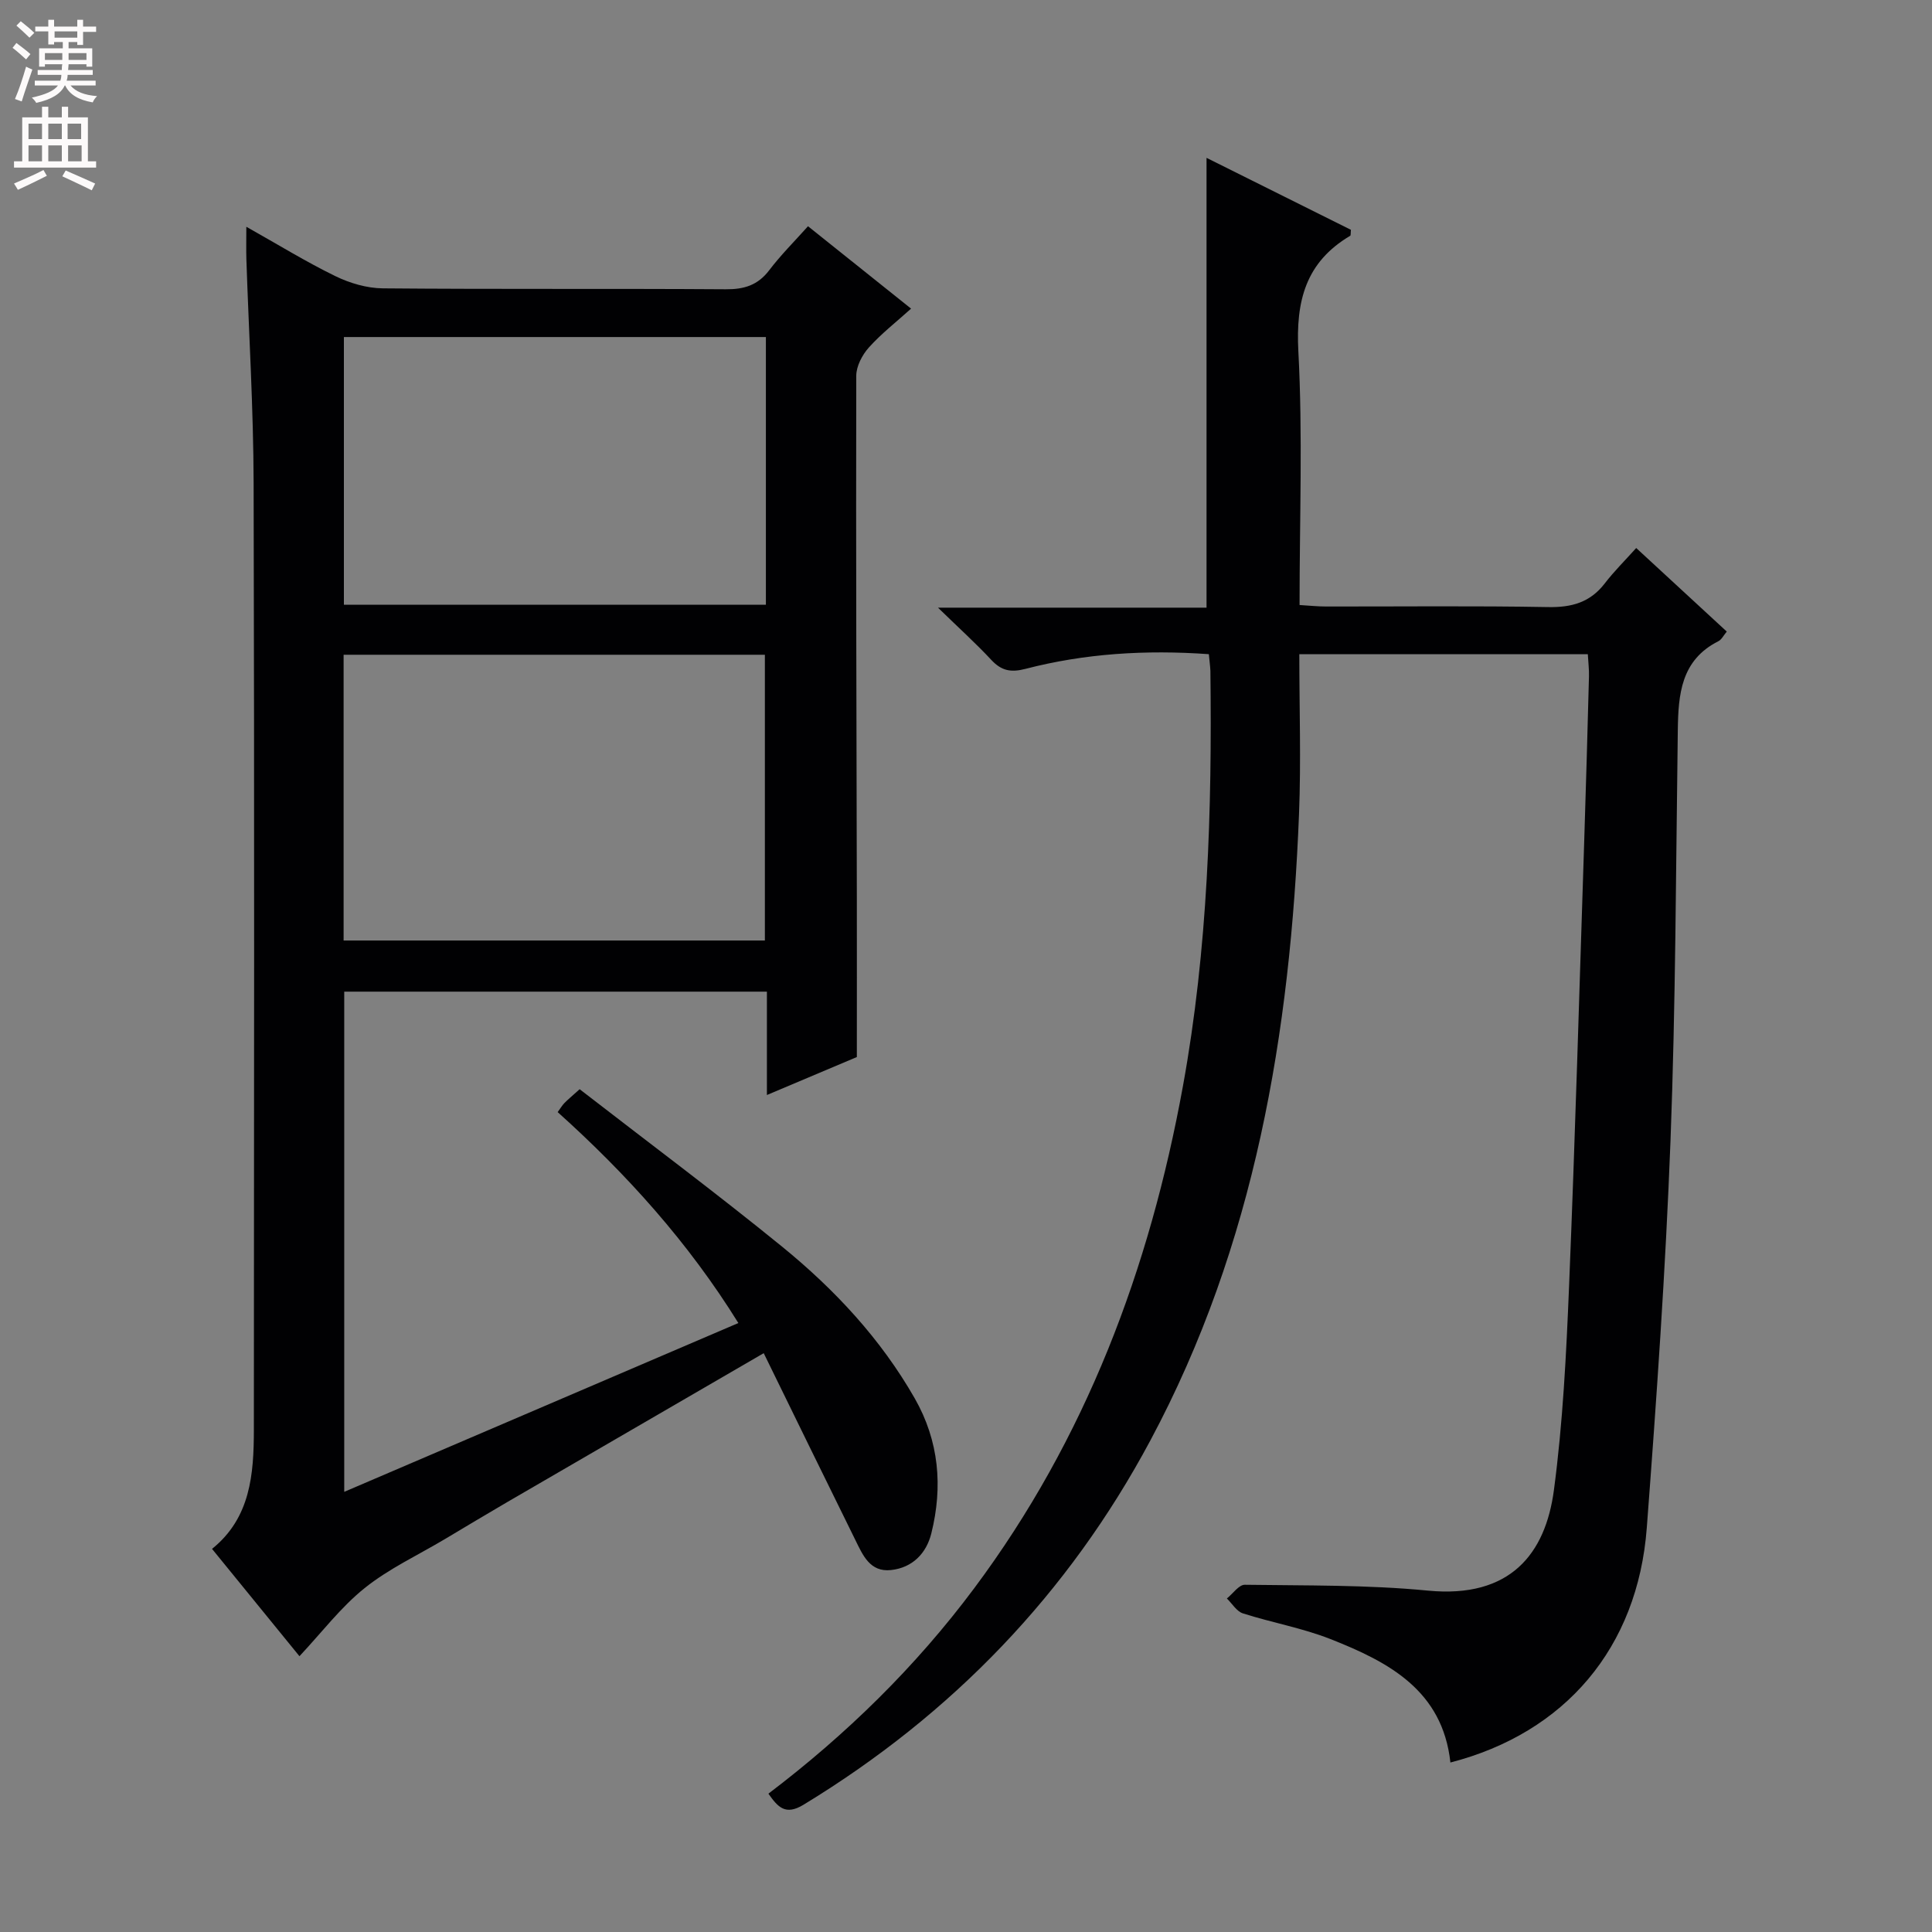 <svg enable-background="new 0 0 400 400" viewBox="0 0 400 400" xmlns="http://www.w3.org/2000/svg"><rect x="0" y="0" width="400" height="400" fill="#808080" stroke="none"/><path d="m158.12 280.16c-18.69 10.85-35.94 20.85-53.17 30.87-4.31 2.51-8.59 5.09-12.87 7.64-5.57 3.32-11.58 6.11-16.59 10.13-4.95 3.97-8.89 9.2-13.49 14.1-5.84-7.17-11.82-14.51-18.1-22.22 7.99-6.43 8.65-15.49 8.66-24.67.04-65.32.12-130.64-.05-195.97-.04-15.46-.99-30.91-1.5-46.37-.06-1.94-.01-3.89-.01-6.72 6.59 3.7 12.36 7.26 18.43 10.22 3 1.46 6.53 2.5 9.83 2.53 23.66.21 47.32.03 70.99.19 3.81.03 6.64-.83 9-3.93 2.4-3.16 5.24-5.99 8.04-9.12 7.05 5.64 13.91 11.12 21.34 17.06-3.06 2.76-6.16 5.17-8.74 8.04-1.38 1.54-2.61 3.89-2.61 5.87-.08 36.16.05 72.31.12 108.47.02 10.6 0 21.2 0 32.57-5.15 2.17-11.5 4.85-18.62 7.86 0-7.65 0-14.4 0-21.4-29.44 0-58.34 0-87.51 0v103.56c27.25-11.67 54.21-23.22 81.6-34.95-10.37-16.7-23.08-30.79-37.41-43.67.62-.85.94-1.41 1.38-1.86.69-.71 1.45-1.33 3.17-2.88 13.94 10.8 28.17 21.41 41.92 32.6 10.88 8.86 20.42 19.09 27.46 31.41 5.04 8.84 5.84 18.27 3.43 27.96-1.03 4.13-3.9 7.09-8.32 7.58-4.39.49-5.87-3.1-7.42-6.24-6.23-12.61-12.4-25.27-18.96-38.66zm-86.98-85.44h87.22c0-19.95 0-39.62 0-59.16-29.35 0-58.23 0-87.22 0zm87.43-124.94c-29.26 0-58.27 0-87.37 0v55.42h87.37c0-18.63 0-36.87 0-55.42z" fill="#010103"/><path d="m250.28 135.44c-13.12-.93-25.69-.15-38 3.05-3.02.78-4.96.37-7.04-1.86-3.14-3.38-6.58-6.48-11.04-10.82h55.6c0-31.34 0-62.01 0-93.13 9.93 4.95 19.97 9.95 29.89 14.9-.07.68 0 1.15-.15 1.24-9.22 5.46-11.28 13.5-10.73 23.9.92 17.27.25 34.63.25 52.54 1.97.12 3.71.31 5.46.31 15.33.02 30.67-.16 46 .12 4.88.09 8.69-.96 11.72-4.89 1.91-2.49 4.16-4.71 6.52-7.34 6.64 6.13 12.58 11.61 18.75 17.3-.68.81-1.07 1.65-1.71 1.98-7.8 3.93-8.33 11.03-8.43 18.52-.39 28.31-.44 56.63-1.51 84.91-1.02 26.74-2.89 53.46-4.91 80.15-1.88 24.85-16.92 42.47-40.66 48.59-1.62-14.95-12.82-20.83-24.84-25.56-5.84-2.3-12.13-3.4-18.13-5.32-1.3-.42-2.21-2.02-3.31-3.08 1.24-.99 2.49-2.86 3.72-2.84 12.64.18 25.35-.01 37.91 1.21 17.05 1.65 24.33-7.63 26.08-20.8 1.86-13.98 2.56-28.15 3.14-42.27 1.26-30.75 2.14-61.52 3.14-92.29.37-11.31.68-22.62.98-33.94.04-1.45-.15-2.9-.24-4.58-19.88 0-39.46 0-59.73 0 0 11.18.37 22.14-.06 33.06-1.79 45.24-9.1 89.22-30.79 129.75-16.98 31.73-41.05 56.69-71.78 75.39-3.79 2.31-5.33.49-7.29-2.28 16.12-12.23 30.49-26.28 42.61-42.53 23.13-31.01 36.33-66.17 43.21-103.94 5.18-28.45 6.04-57.18 5.69-85.99-.04-.99-.19-1.97-.32-3.46z" fill="#010103"/><g fill="#fcfafa"><path d="m2.6 9.9.8-1c.9.7 1.9 1.4 2.9 2.3l-.9 1.1c-1.1-1-2-1.8-2.8-2.4zm.5 10.6c.9-2.1 1.6-4.3 2.3-6.7.4.2.8.4 1.3.6-.7 2.1-1.5 4.3-2.2 6.6zm.3-15.2.9-.9c1 .8 2 1.6 2.8 2.4l-1 1c-.9-.9-1.8-1.7-2.7-2.5zm12.6-1.2h1.2v1.4h2.7v1.1h-2.7v2.7h-1.2v-.6h-1.8v1.3h4.9v3.8h-1.2v-.5h-3.7c0 .4-.1.9-.1 1.2h5.1v1h-5.2c0 .5-.1.9-.2 1.2h6v1h-5.2c1.1 1.3 2.9 2 5.5 2.2-.4.4-.7.8-.9 1.3-2.9-.5-4.8-1.6-5.7-3.5h-.1c-.8 1.7-2.7 2.9-5.9 3.6-.2-.4-.6-.8-.9-1.1 2.8-.6 4.6-1.4 5.4-2.5h-4.8v-1h5.3c.1-.3.2-.7.2-1.2h-4.9v-1h5c0-.4 0-.8.1-1.2h-3.6v.5h-1.2v-3.8h4.9v-1.3h-1.8v.5h-1.2v-2.7h-2.7v-1h2.7v-1.4h1.2v1.4h4.8zm-6.7 8.3h3.6c0-.4 0-.9 0-1.4h-3.6zm1.9-4.6h4.8v-1.3h-4.7v1.3zm6.7 3.2h-3.7v1.4h3.7z"/><path d="m8.7 22.1h1.3v2.2h2.8v-2.2h1.3v2.2h4.1v9.1h1.7v1.3h-17v-1.3h1.7v-9.1h4.1zm.3 13.1.7 1.2c-1.8.9-3.8 1.9-6 2.9-.2-.4-.5-.8-.8-1.3 2.3-1 4.4-1.9 6.1-2.8zm-3.1-6.4h2.8v-3.2h-2.8zm0 4.6h2.8v-3.3h-2.8zm4.1-4.6h2.8v-3.2h-2.8zm0 4.6h2.8v-3.3h-2.8zm3.6 1.9c2.1.9 4.1 1.8 6.1 2.7l-.7 1.4c-2.2-1.1-4.2-2-6.1-2.9zm3.2-9.7h-2.8v3.2h2.8zm-2.7 7.8h2.8v-3.3h-2.8z"/></g></svg>